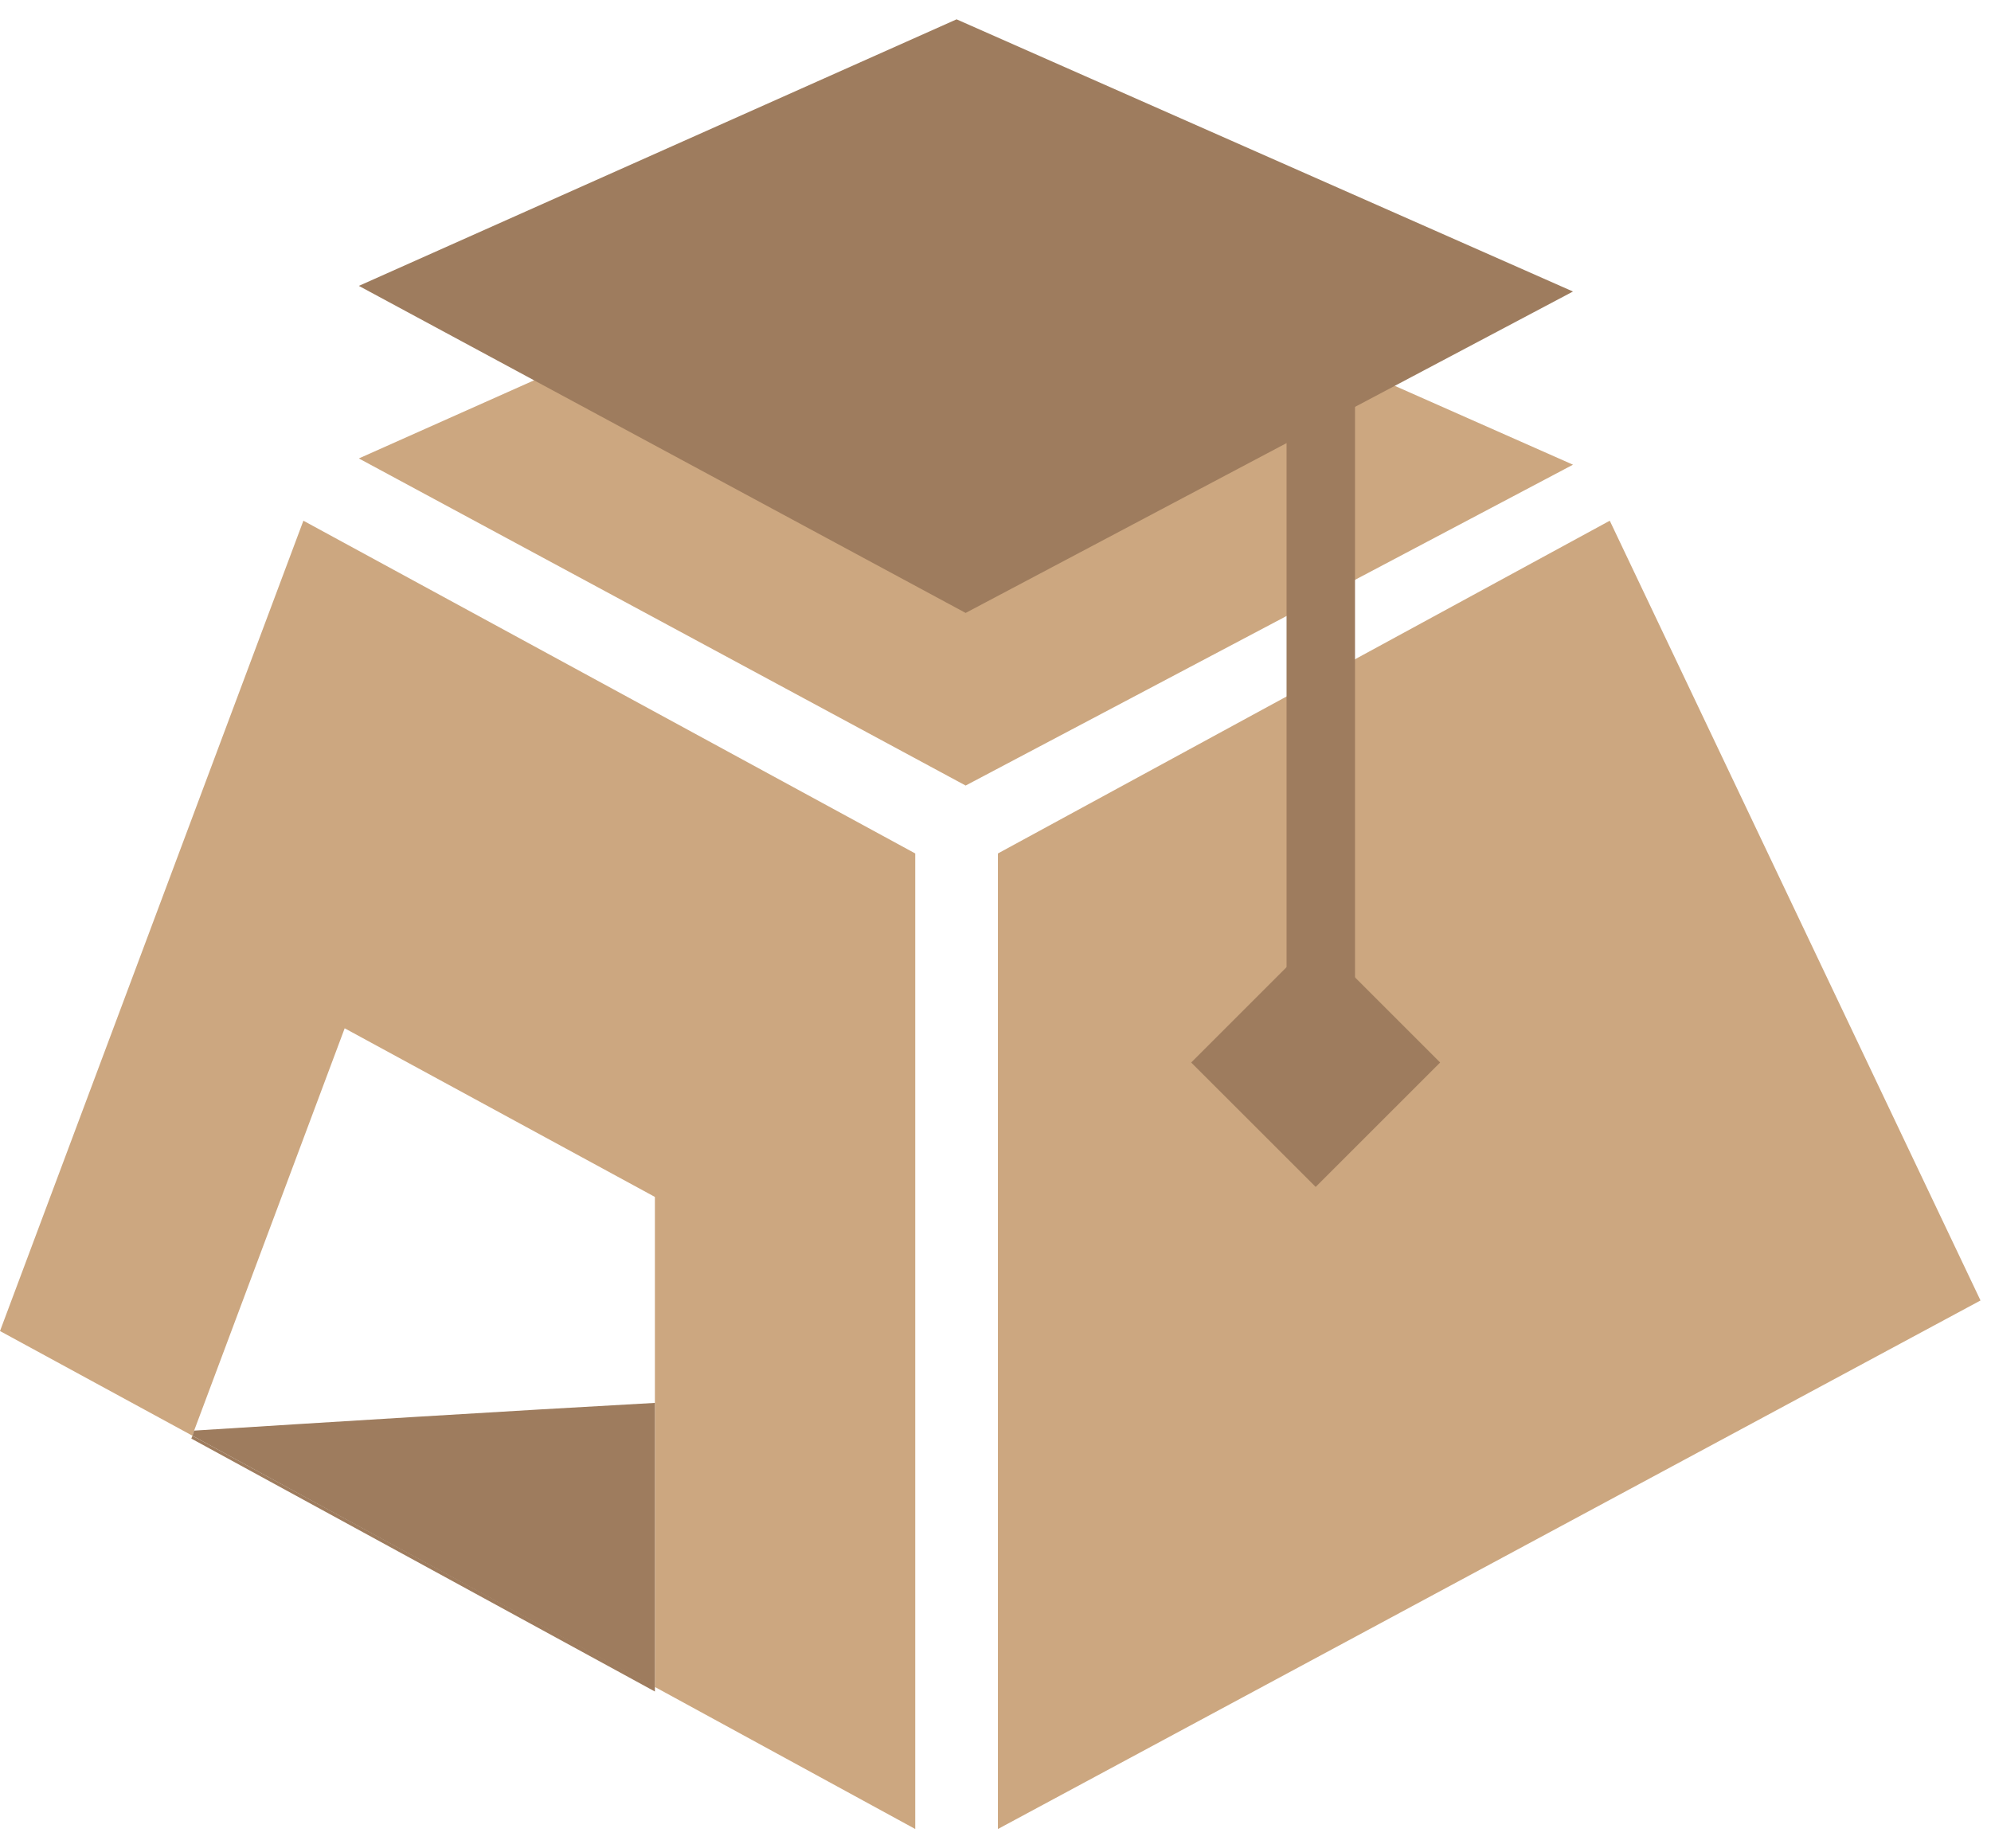 <svg width="42" height="39" viewBox="0 0 42 39" fill="none" xmlns="http://www.w3.org/2000/svg">
<g id="Group">
<g id="Group_2">
<g id="Group_3">
<path id="Vector" d="M20.37 16.575L7.57 9.673L20.179 4.05L33.182 9.805L20.37 16.575Z" fill="#CCA780"/>
</g>
<g id="Group_4">
<path id="Vector_2" d="M20.37 12.933L7.57 6.032L20.179 0.408L33.182 6.151L20.37 12.933Z" fill="#9E7C5E"/>
</g>
<g id="Group_5">
<g id="Group_6">
<path id="Vector_3" d="M21.051 18.008V38.592L41.779 27.44L33.958 10.987L21.051 18.008Z" fill="#CCA780"/>
</g>
<g id="Group_7">
<g id="Group_8">
<path id="Vector_4" d="M19.307 18.008L6.4 10.987L0 28.085L4.06 30.294L4.095 30.186L7.271 21.697L13.815 25.255V29.601V35.595L19.307 38.592V18.008Z" fill="#CCA780"/>
</g>
<g id="Group_9">
<path id="Vector_5" d="M4.06 30.294L4.036 30.354L4.06 30.294Z" fill="#9E7C5E"/>
</g>
<g id="Group_10">
<path id="Vector_6" d="M4.036 30.354L13.815 35.691V35.595L4.06 30.294L4.036 30.354Z" fill="#9E7C5E"/>
</g>
<g id="Group_11">
<path id="Vector_7" d="M4.095 30.186L4.06 30.294L13.815 35.607V29.601C10.782 29.768 6.734 30.019 4.095 30.186Z" fill="#9E7C5E"/>
</g>
</g>
</g>
</g>
<g id="Group_12">
<path id="Vector_8" d="M28.584 7.87H27.14V20.873H28.584V7.87Z" fill="#9E7C5E"/>
</g>
<g id="Group_13">
<path id="Vector_9" d="M30.38 22.419L27.754 19.793L25.128 22.419L27.754 25.044L30.38 22.419Z" fill="#9E7C5E"/>
</g>
</g>
</svg>
